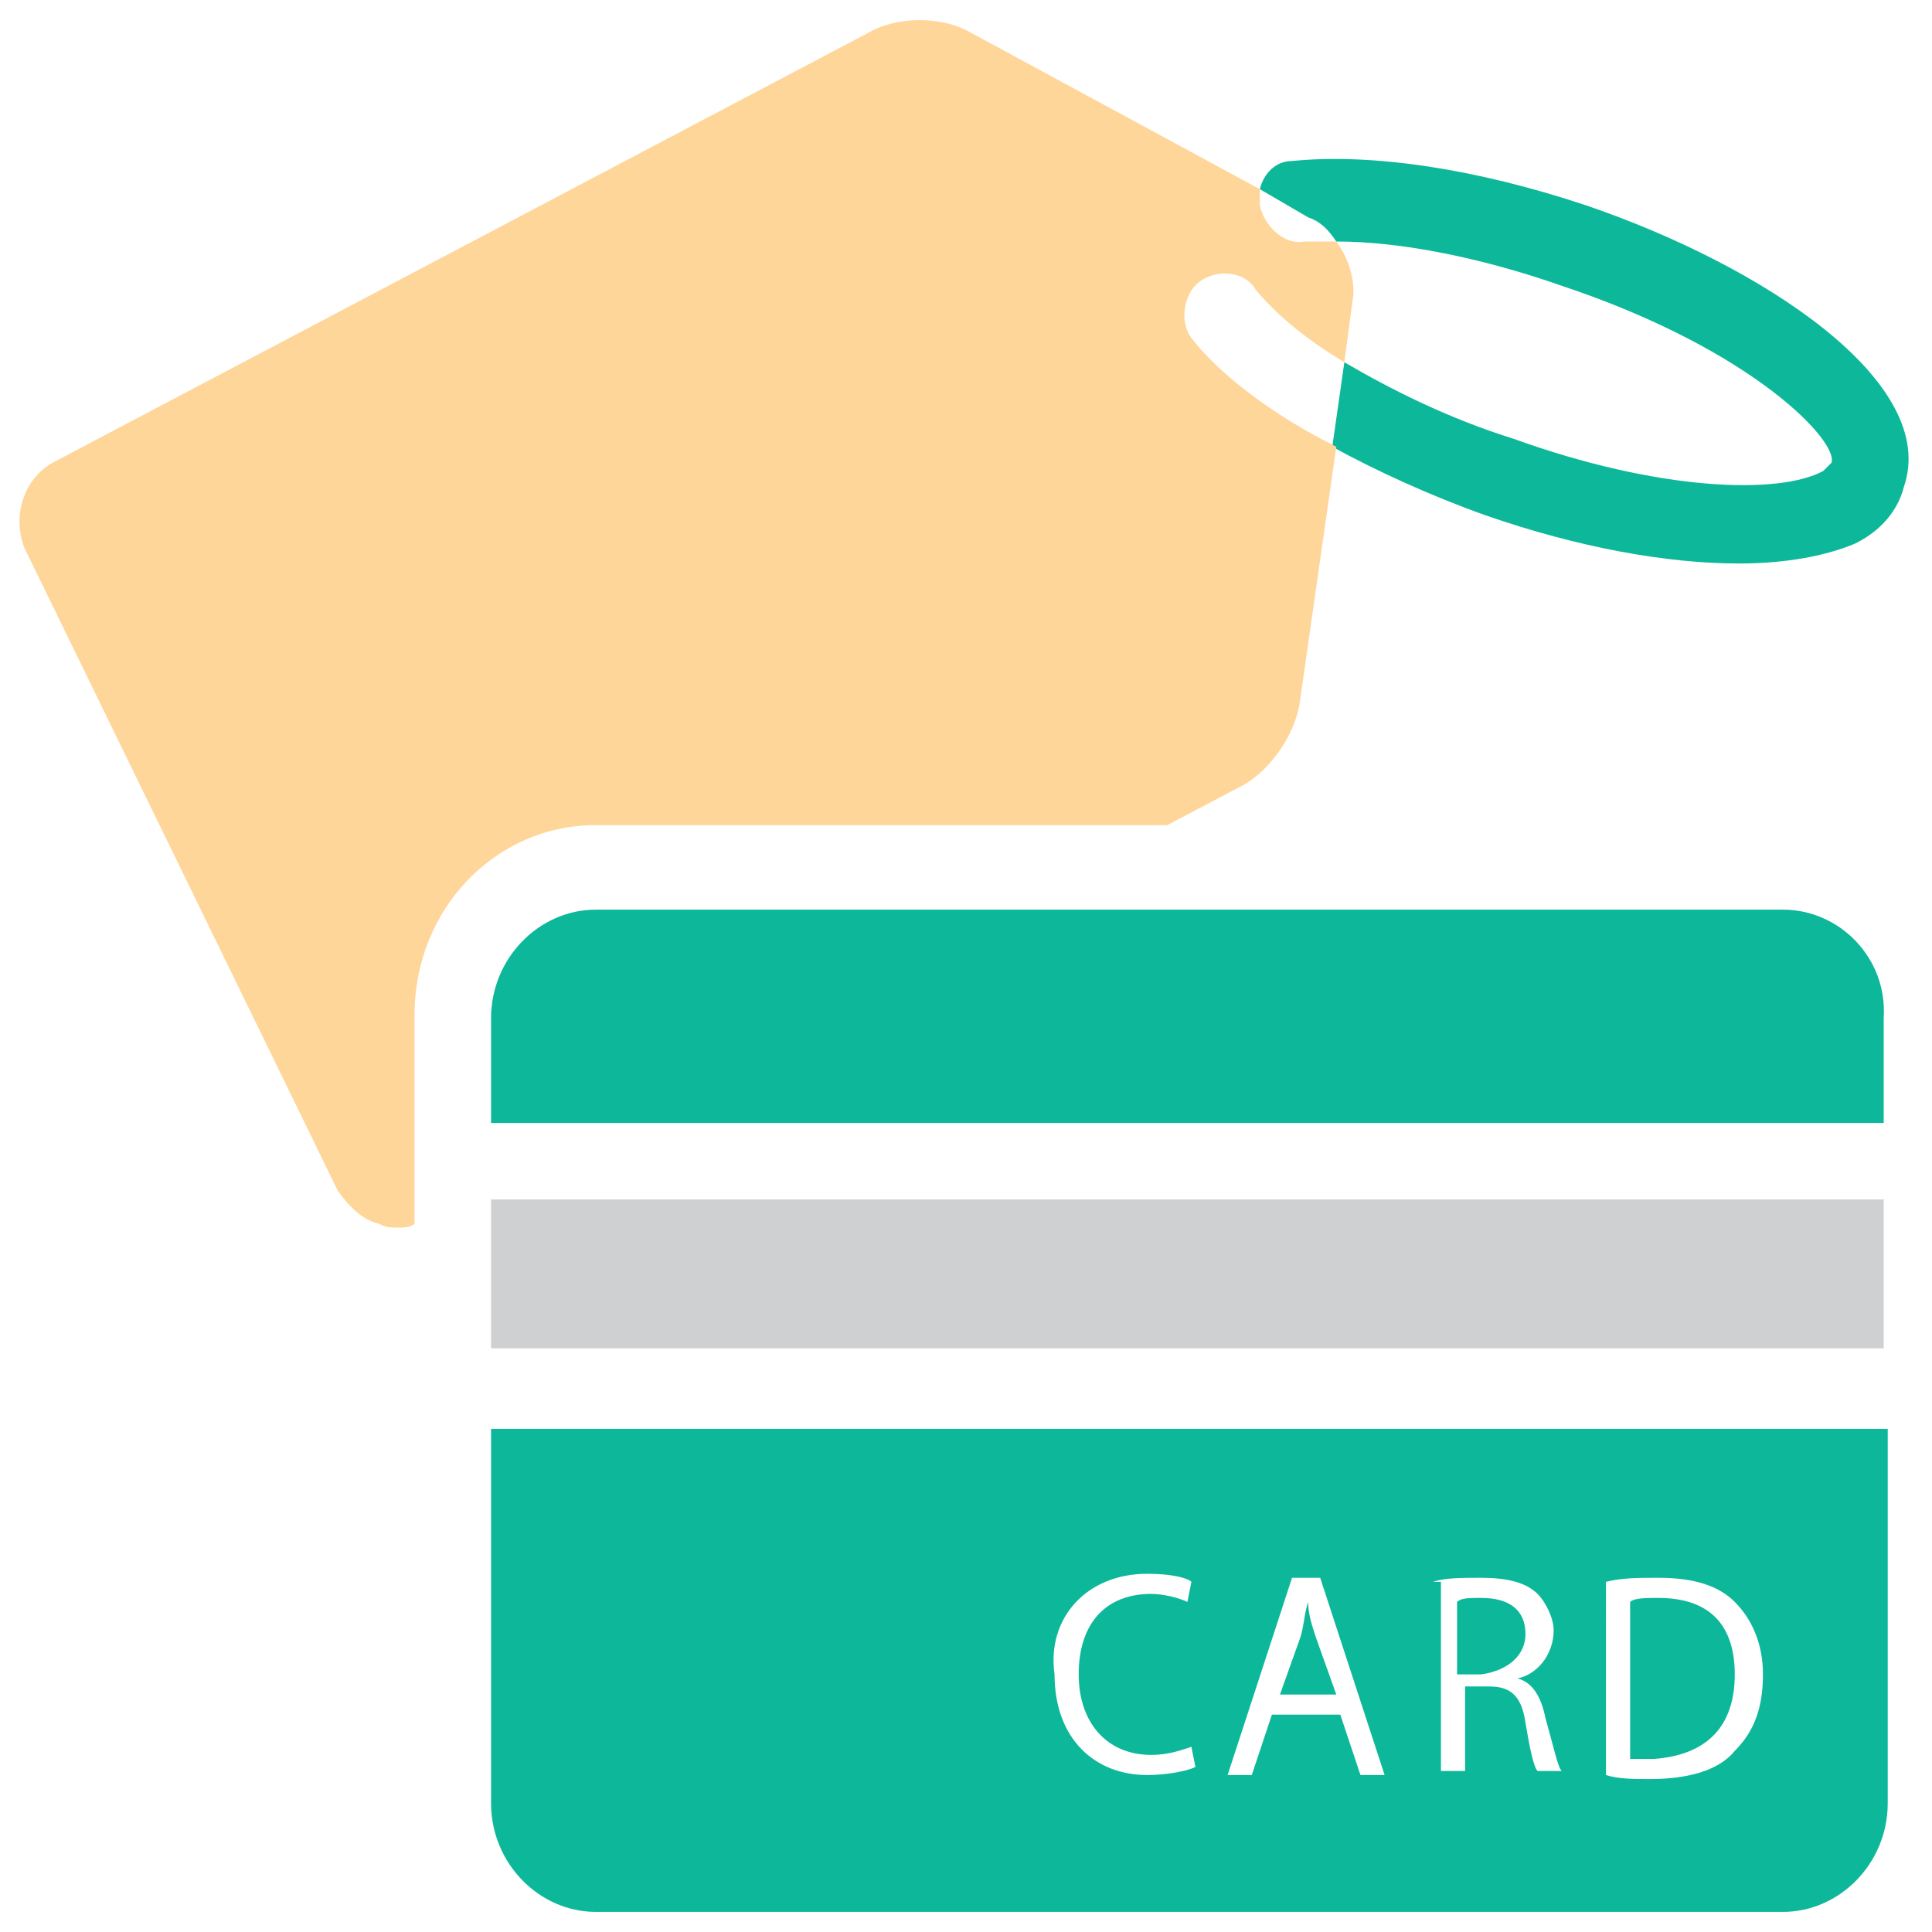 <?xml version="1.0" encoding="utf-8"?>
<!-- Generator: Adobe Illustrator 18.0.0, SVG Export Plug-In . SVG Version: 6.00 Build 0)  -->
<!DOCTYPE svg PUBLIC "-//W3C//DTD SVG 1.1//EN" "http://www.w3.org/Graphics/SVG/1.1/DTD/svg11.dtd">
<svg version="1.1" id="Layer_1" xmlns="http://www.w3.org/2000/svg" xmlns:xlink="http://www.w3.org/1999/xlink" x="0px" y="0px"
	 viewBox="0 0 48 48" enable-background="new 0 0 48 48" xml:space="preserve">
<g>
	<path fill="#0DB89A" d="M39.4,5.1c-2.7-0.9-5.3-1.3-7.3-1.1c-0.4,0-0.7,0.3-0.8,0.7l1.2,0.7C32.8,5.5,33,5.7,33.2,6
		c1.6,0,3.6,0.4,5.6,1.1c4.8,1.6,6.9,3.9,6.7,4.4c0,0-0.1,0.1-0.2,0.2c-1.1,0.6-4.1,0.5-7.7-0.8c-1.6-0.5-3-1.2-4.2-1.9l-0.3,2.1
		c1.1,0.6,2.4,1.2,3.8,1.7c2.3,0.8,4.5,1.2,6.3,1.2c1.2,0,2.2-0.2,2.9-0.5c0.8-0.4,1.1-1,1.2-1.4C48.2,9.5,43.8,6.6,39.4,5.1z"/>
	<path fill="#0DB89A" d="M32.7,40.7c-0.1-0.3-0.2-0.6-0.2-0.9h0c-0.1,0.3-0.1,0.6-0.2,0.9l-0.5,1.4h1.4L32.7,40.7z"/>
	<path fill="#0DB89A" d="M37.9,40.6c0-0.6-0.4-0.9-1.1-0.9c-0.3,0-0.5,0-0.6,0.1v1.8h0.6C37.5,41.5,37.9,41.1,37.9,40.6z"/>
	<path fill="#0DB89A" d="M44.3,22.6H14.8c-1.4,0-2.6,1.2-2.6,2.7v2.6h34.6v-2.6C46.9,23.8,45.7,22.6,44.3,22.6z"/>
	<rect x="12.2" y="29.8" fill="#CFD0D1" width="34.6" height="3.7"/>
	<path fill="#0DB89A" d="M43.1,41.6c0-1.2-0.6-1.9-1.9-1.9c-0.3,0-0.6,0-0.7,0.1v3.9c0.2,0,0.4,0,0.6,0
		C42.4,43.6,43.1,42.9,43.1,41.6z"/>
	<path fill="#0DB89A" d="M12.2,44.8c0,1.5,1.2,2.7,2.6,2.7h29.5c1.4,0,2.6-1.2,2.6-2.7v-9.3H12.2V44.8z M39.9,39.3
		c0.4-0.1,0.8-0.1,1.3-0.1c0.9,0,1.5,0.2,1.9,0.6c0.4,0.4,0.7,1,0.7,1.8c0,0.8-0.2,1.4-0.7,1.9c-0.4,0.5-1.2,0.7-2.1,0.7
		c-0.4,0-0.8,0-1.1-0.1V39.3z M35.6,39.3c0.3-0.1,0.7-0.1,1.2-0.1c0.6,0,1.1,0.1,1.4,0.4c0.2,0.2,0.4,0.6,0.4,0.9
		c0,0.6-0.4,1.1-0.9,1.2v0c0.4,0.1,0.6,0.5,0.7,1c0.2,0.7,0.3,1.2,0.4,1.3h-0.6c-0.1-0.1-0.2-0.6-0.3-1.2c-0.1-0.7-0.4-0.9-0.9-0.9
		h-0.6v2.1h-0.6V39.3z M32.1,39.2h0.7l1.6,4.9h-0.6l-0.5-1.5h-1.7l-0.5,1.5h-0.6L32.1,39.2z M28.5,39.1c0.6,0,1,0.1,1.1,0.2
		l-0.1,0.5c-0.2-0.1-0.6-0.2-0.9-0.2c-1.1,0-1.8,0.7-1.8,2c0,1.2,0.7,2,1.8,2c0.4,0,0.7-0.1,1-0.2l0.1,0.5c-0.2,0.1-0.7,0.2-1.2,0.2
		c-1.3,0-2.3-0.9-2.3-2.5C26,40.2,27,39.1,28.5,39.1z"/>
	<path fill="#FFD69A" d="M29.6,8.4c-0.3-0.4-0.2-1.1,0.2-1.4c0.4-0.3,1.1-0.3,1.4,0.2c0.5,0.6,1.2,1.2,2.2,1.8l0.2-1.5
		C33.7,7,33.5,6.4,33.2,6c-0.3,0-0.6,0-0.8,0c-0.5,0.1-1-0.4-1.1-0.9c0-0.1,0-0.3,0-0.4l-7.2-3.9c-0.7-0.4-1.8-0.4-2.5,0L1.3,11.5
		c-0.7,0.4-1,1.3-0.7,2.1l7.8,16C8.7,30,9,30.3,9.4,30.4c0.2,0.1,0.3,0.1,0.5,0.1c0.1,0,0.3,0,0.4-0.1v-5.2c0-2.6,2-4.7,4.5-4.7H29
		l1.9-1c0.7-0.4,1.3-1.3,1.4-2.1l0.9-6.3C31.6,10.3,30.3,9.3,29.6,8.4z"/>
</g>
</svg>
